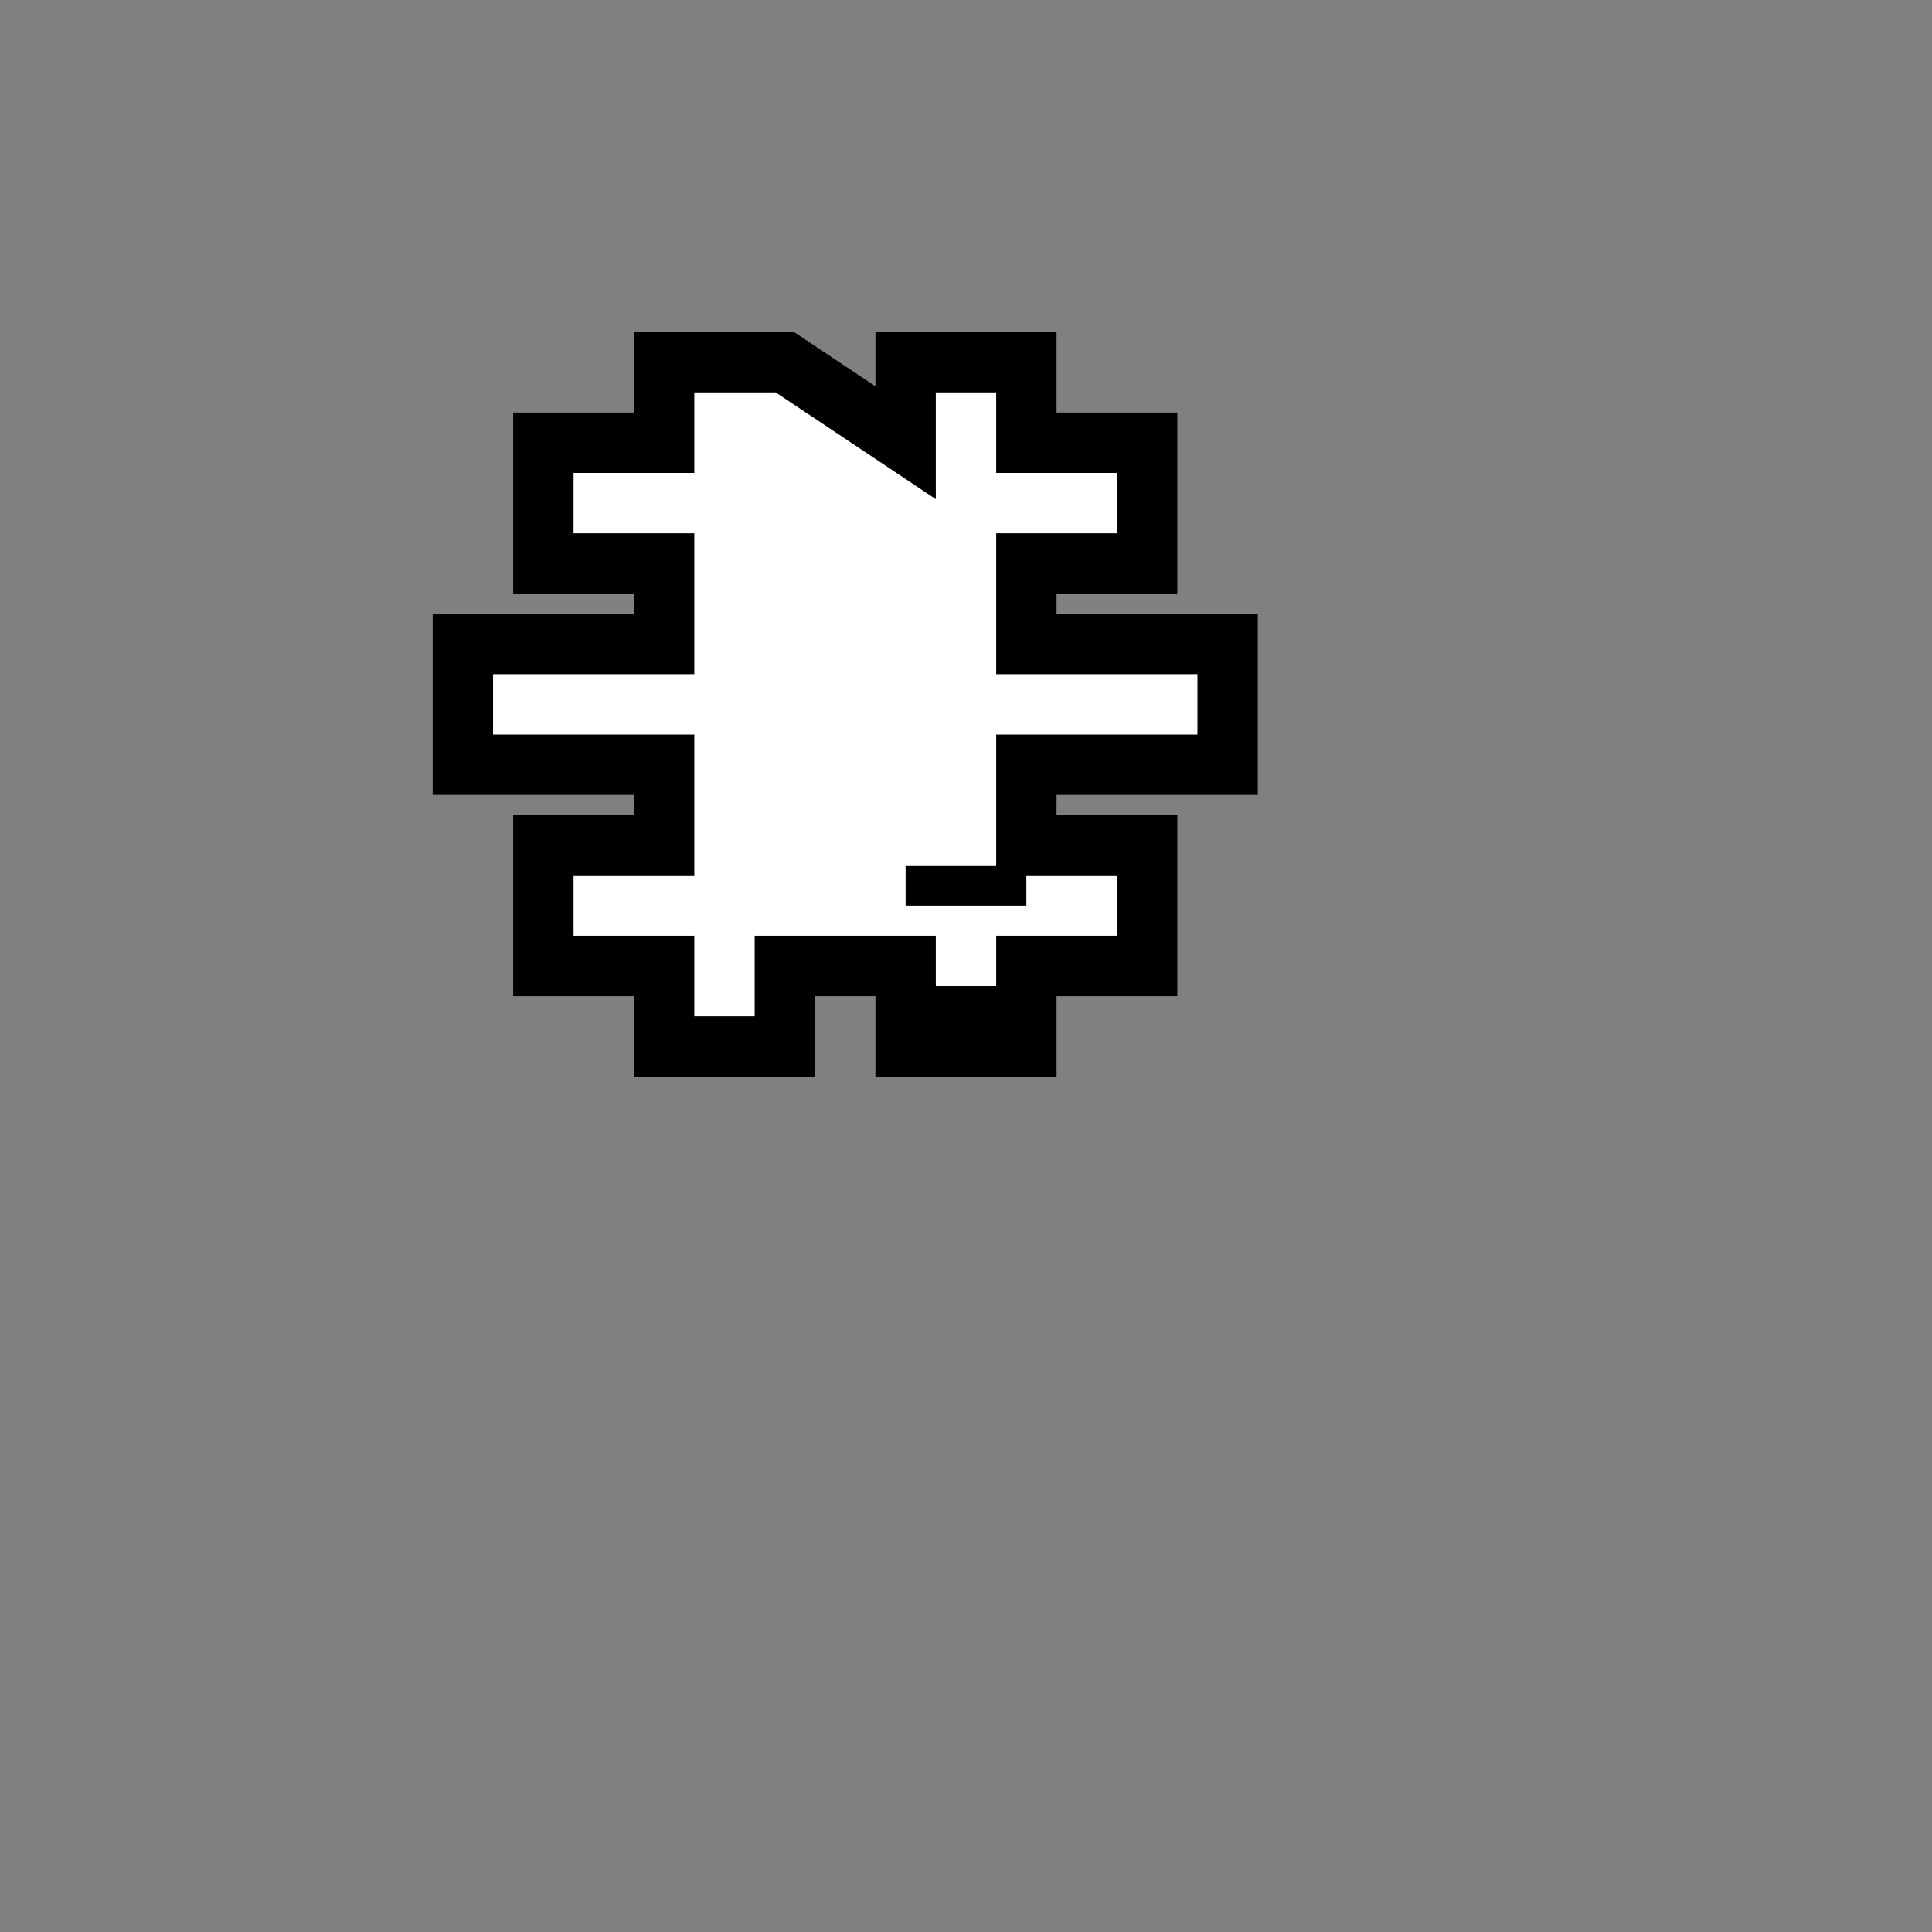 <svg width="48" height="48" viewBox="0 0 48 48" xmlns="http://www.w3.org/2000/svg">
 <rect x="0" y="0" width="48" height="48" fill="#808080" stroke="none"/>
 <path fill="#fff" stroke="#000" stroke-width="1.5" d="M22.5 11V9h3v2h3v3h-3v2h5v3h-5v2h3v3h-3v2h-3v-2h-3v2h-3v-2h-3v-3h3v-2h-5v-3h5v-2h-3v-3h3v-2h3z"/>
 <path fill="none" stroke="#000" stroke-width="1" d="M22.5 25h3m-3-3h3"/>
</svg>